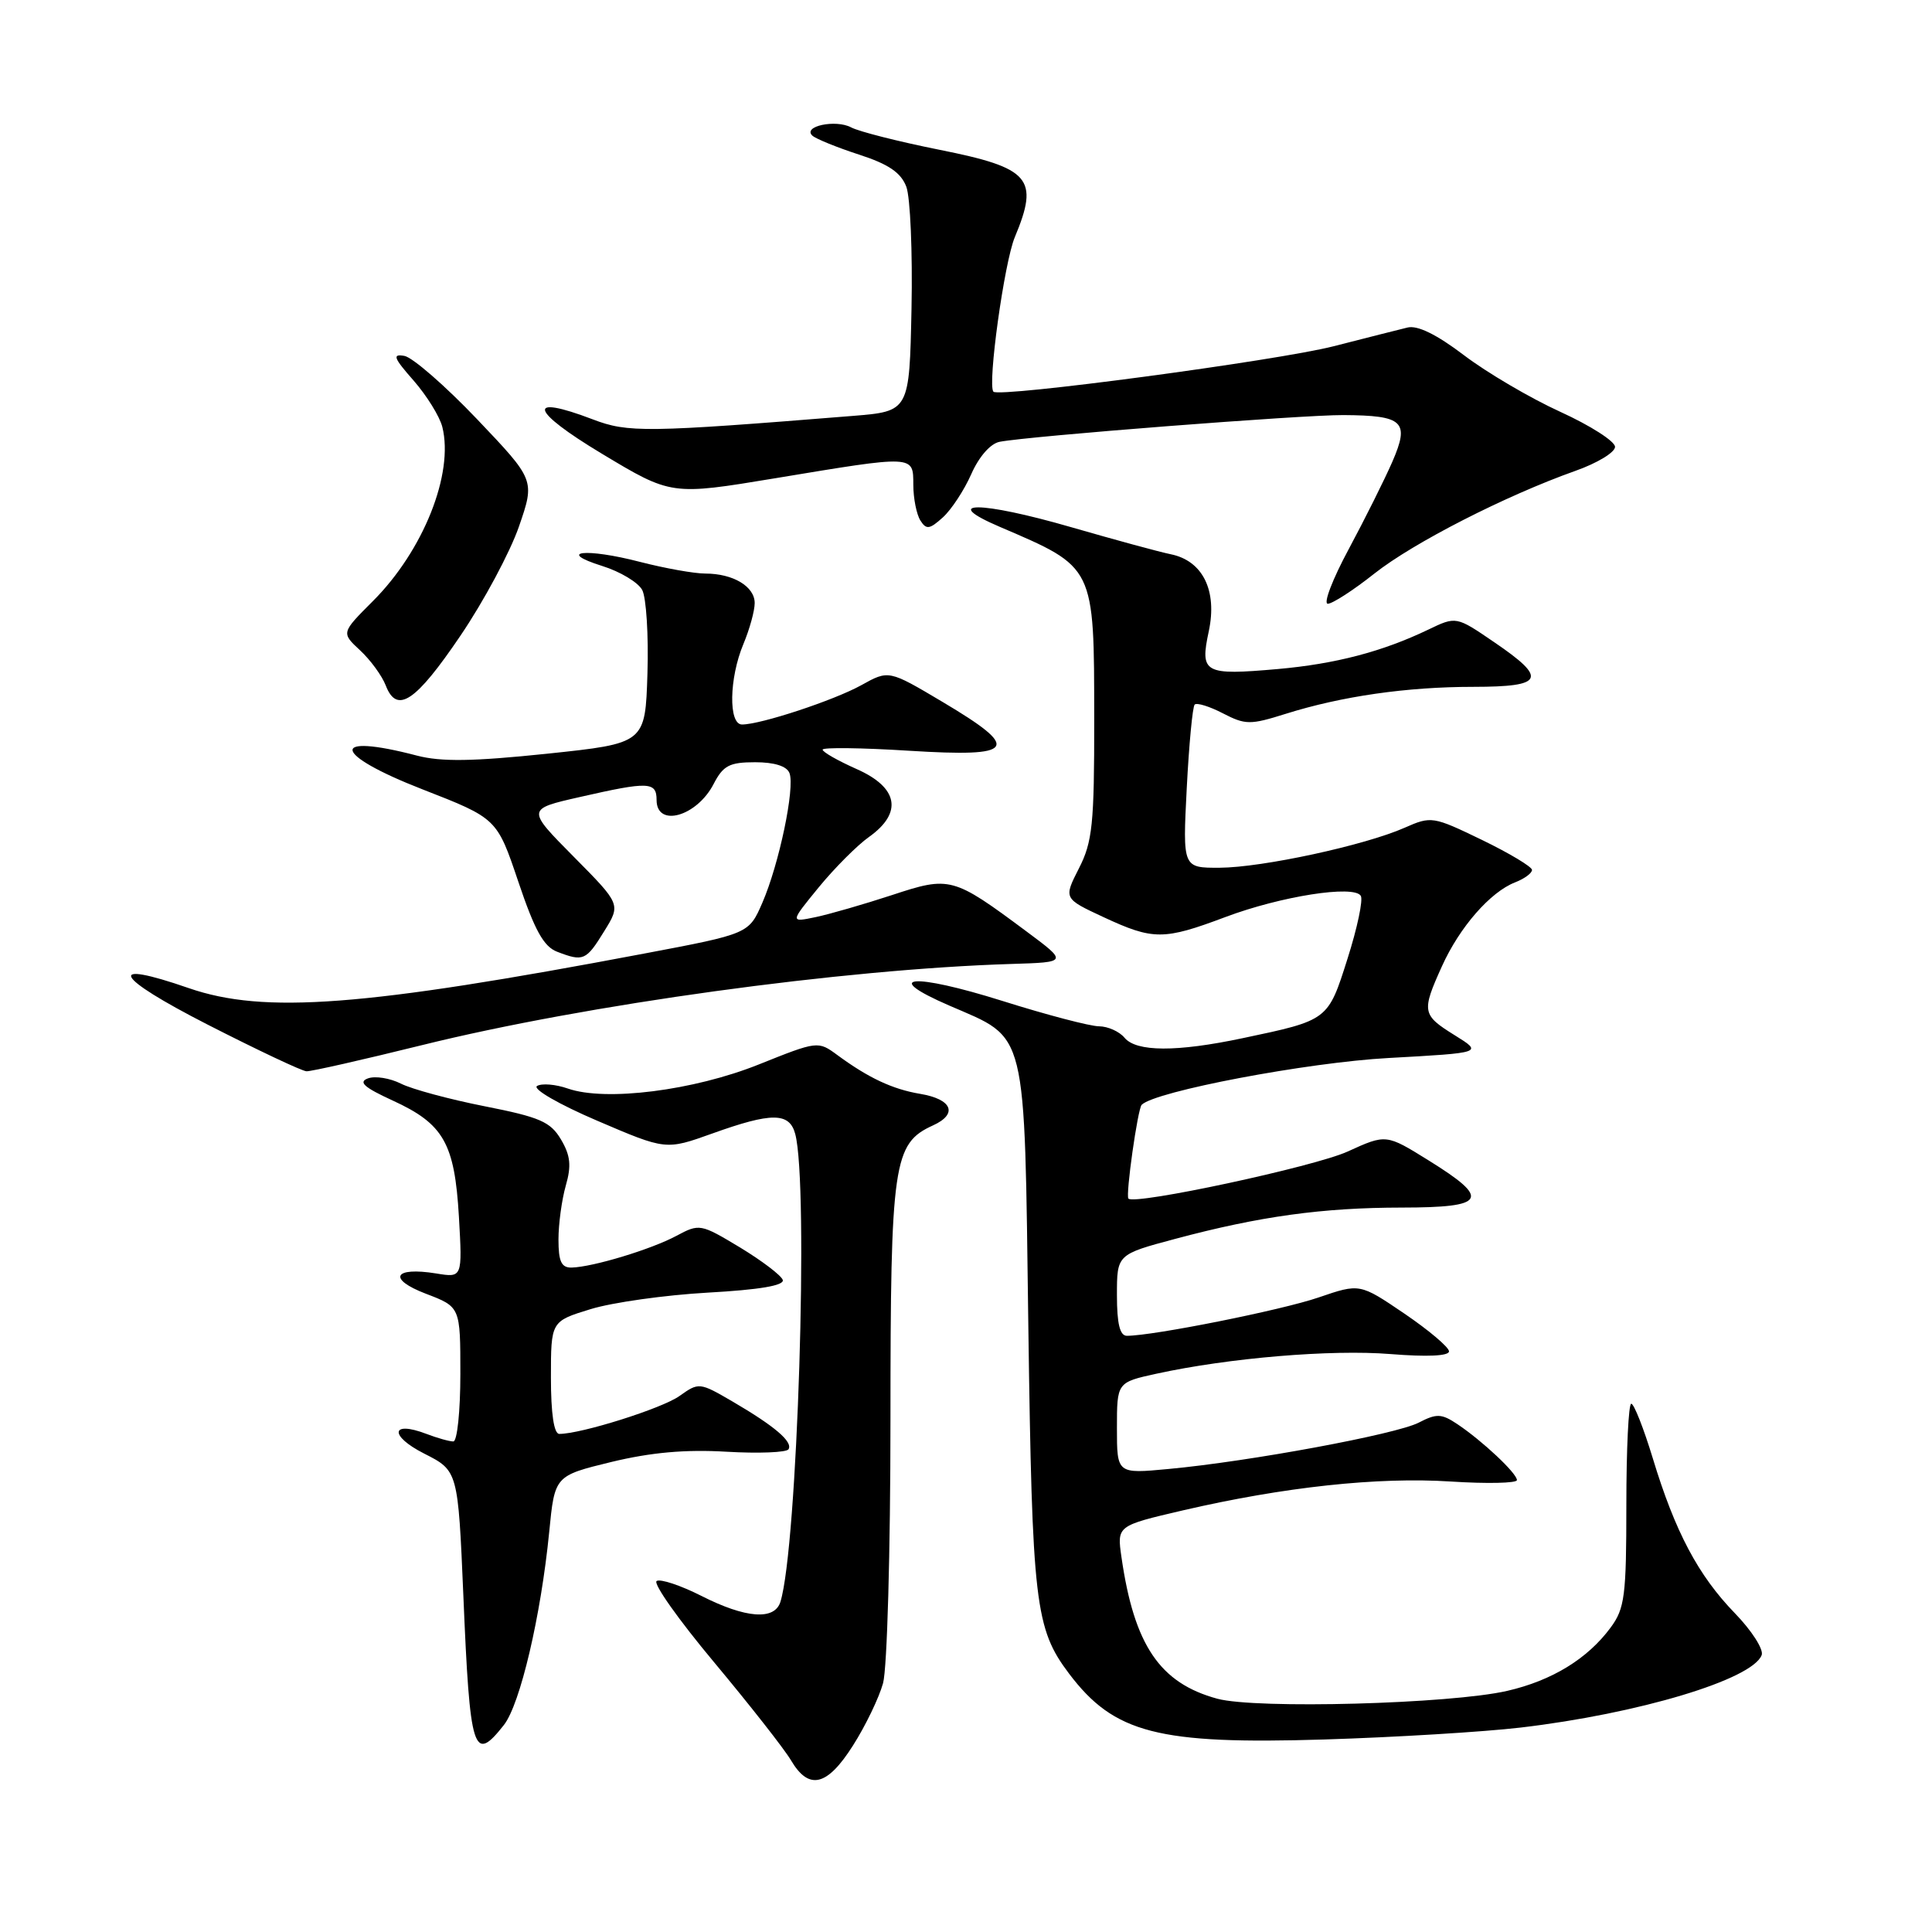 <?xml version="1.0" encoding="UTF-8" standalone="no"?>
<!DOCTYPE svg PUBLIC "-//W3C//DTD SVG 1.1//EN" "http://www.w3.org/Graphics/SVG/1.1/DTD/svg11.dtd" >
<svg xmlns="http://www.w3.org/2000/svg" xmlns:xlink="http://www.w3.org/1999/xlink" version="1.1" viewBox="0 0 256 256">
 <g >
 <path fill="currentColor"
d=" M 113.03 231.28 C 114.68 228.69 116.47 224.98 117.01 223.03 C 117.55 221.07 117.99 205.58 117.99 188.15 C 118.00 154.02 118.36 151.52 123.63 149.12 C 126.97 147.60 126.17 145.65 121.92 144.94 C 118.27 144.33 115.07 142.83 110.94 139.79 C 108.40 137.92 108.32 137.93 100.56 141.04 C 91.91 144.51 80.25 145.98 75.25 144.24 C 73.62 143.67 71.78 143.52 71.16 143.90 C 70.53 144.29 74.08 146.34 79.13 148.50 C 88.23 152.40 88.23 152.40 94.37 150.20 C 102.25 147.37 104.60 147.38 105.37 150.25 C 107.18 156.99 105.66 205.04 103.41 212.25 C 102.64 214.73 98.82 214.45 92.93 211.46 C 90.18 210.07 87.51 209.18 87.01 209.49 C 86.50 209.81 89.94 214.66 94.64 220.28 C 99.33 225.90 103.91 231.73 104.81 233.25 C 107.18 237.27 109.60 236.70 113.03 231.28 Z  M 66.77 228.57 C 68.93 225.81 71.67 214.14 72.77 203.02 C 73.50 195.55 73.50 195.55 81.00 193.72 C 86.26 192.45 90.81 192.04 96.25 192.36 C 100.51 192.61 104.21 192.46 104.48 192.04 C 105.09 191.05 102.65 188.97 97.07 185.71 C 92.69 183.16 92.60 183.15 90.03 184.98 C 87.71 186.63 77.02 190.00 74.11 190.00 C 73.40 190.00 73.00 187.32 73.00 182.54 C 73.00 175.08 73.00 175.08 78.25 173.47 C 81.14 172.58 88.13 171.60 93.78 171.28 C 100.61 170.90 103.95 170.34 103.72 169.60 C 103.52 169.00 100.97 167.06 98.05 165.29 C 92.83 162.15 92.68 162.12 89.62 163.76 C 86.25 165.56 78.58 167.88 75.75 167.96 C 74.39 167.99 74.00 167.17 74.00 164.24 C 74.00 162.18 74.44 158.96 74.97 157.10 C 75.73 154.46 75.59 153.11 74.33 150.98 C 72.94 148.64 71.54 148.03 64.24 146.59 C 59.57 145.67 54.57 144.32 53.13 143.59 C 51.68 142.86 49.72 142.54 48.76 142.89 C 47.44 143.37 48.23 144.08 52.02 145.82 C 58.79 148.92 60.24 151.47 60.81 161.24 C 61.27 169.31 61.27 169.31 57.80 168.74 C 52.15 167.83 51.32 169.47 56.44 171.43 C 61.00 173.17 61.00 173.17 61.00 182.08 C 61.00 186.99 60.58 191.00 60.07 191.00 C 59.55 191.00 57.94 190.55 56.48 189.99 C 51.78 188.20 51.55 190.24 56.19 192.60 C 60.69 194.88 60.69 194.88 61.40 211.49 C 62.27 232.24 62.73 233.70 66.77 228.57 Z  M 201.50 228.91 C 217.13 227.07 232.19 222.55 233.43 219.31 C 233.72 218.57 232.12 216.07 229.88 213.76 C 225.02 208.75 221.96 202.98 219.00 193.22 C 217.79 189.25 216.51 186.00 216.15 186.00 C 215.79 186.00 215.50 192.04 215.50 199.42 C 215.50 211.47 215.29 213.13 213.41 215.67 C 210.36 219.80 205.64 222.69 199.71 224.05 C 192.19 225.78 166.44 226.48 161.30 225.09 C 153.68 223.02 150.28 218.00 148.60 206.33 C 148.00 202.17 148.00 202.17 156.75 200.13 C 170.12 197.03 182.59 195.68 192.25 196.31 C 197.06 196.62 201.00 196.53 201.00 196.12 C 201.00 195.22 196.42 190.92 193.10 188.70 C 191.00 187.30 190.36 187.28 187.98 188.51 C 185.00 190.05 165.55 193.66 154.81 194.65 C 148.00 195.29 148.00 195.29 148.00 189.23 C 148.00 183.17 148.00 183.17 153.25 182.02 C 162.88 179.92 176.42 178.79 184.25 179.42 C 189.10 179.81 192.00 179.68 192.00 179.06 C 192.00 178.52 189.34 176.27 186.09 174.06 C 180.18 170.05 180.18 170.05 174.72 171.92 C 169.87 173.59 152.82 177.00 149.32 177.00 C 148.39 177.00 148.00 175.42 148.00 171.61 C 148.00 166.22 148.00 166.22 155.75 164.15 C 166.94 161.16 175.24 160.02 185.75 160.01 C 196.94 160.00 197.58 158.90 189.33 153.78 C 183.67 150.26 183.67 150.26 178.58 152.58 C 174.19 154.59 150.32 159.71 149.52 158.82 C 149.13 158.38 150.75 146.92 151.28 146.39 C 153.07 144.60 173.26 140.77 184.00 140.19 C 196.50 139.50 196.50 139.50 192.75 137.17 C 188.42 134.48 188.34 134.05 191.08 128.00 C 193.41 122.85 197.47 118.20 200.75 116.92 C 201.99 116.44 203.00 115.70 203.00 115.27 C 202.99 114.85 200.01 113.06 196.36 111.29 C 189.88 108.16 189.65 108.12 186.12 109.68 C 180.83 112.02 167.25 114.95 161.61 114.98 C 156.71 115.00 156.71 115.00 157.25 104.44 C 157.55 98.63 158.02 93.65 158.30 93.36 C 158.58 93.08 160.27 93.60 162.04 94.52 C 165.03 96.06 165.65 96.07 170.38 94.58 C 177.80 92.25 186.41 91.01 195.25 91.01 C 204.61 91.00 205.10 89.93 197.97 85.08 C 192.95 81.65 192.95 81.65 189.23 83.44 C 183.16 86.35 176.96 87.97 169.33 88.65 C 159.53 89.51 158.98 89.21 160.17 83.64 C 161.32 78.25 159.37 74.30 155.13 73.44 C 153.68 73.15 147.74 71.53 141.92 69.85 C 129.88 66.37 124.40 66.35 132.50 69.82 C 145.12 75.23 144.97 74.91 144.99 95.29 C 145.00 109.22 144.76 111.55 142.96 115.07 C 140.93 119.06 140.93 119.06 146.21 121.52 C 152.81 124.59 154.19 124.59 162.38 121.51 C 169.72 118.75 179.41 117.23 180.31 118.70 C 180.64 119.22 179.85 122.96 178.56 127.01 C 175.96 135.22 176.02 135.17 164.68 137.56 C 155.89 139.42 150.57 139.39 149.00 137.50 C 148.32 136.68 146.80 136.00 145.63 135.99 C 144.46 135.99 138.70 134.48 132.83 132.63 C 120.90 128.88 116.59 129.26 125.80 133.25 C 136.22 137.77 135.72 135.73 136.26 175.75 C 136.77 212.50 137.15 215.79 141.66 221.77 C 147.63 229.67 153.44 231.17 175.50 230.49 C 184.85 230.20 196.55 229.49 201.50 228.91 Z  M 55.90 138.49 C 77.70 133.09 111.63 128.42 134.00 127.73 C 141.50 127.50 141.50 127.50 136.00 123.41 C 126.27 116.17 125.87 116.07 118.20 118.60 C 114.51 119.81 109.97 121.12 108.09 121.52 C 104.68 122.23 104.68 122.23 108.49 117.57 C 110.59 115.01 113.59 112.00 115.16 110.89 C 119.65 107.69 119.03 104.34 113.50 101.90 C 111.03 100.80 109.00 99.65 109.00 99.33 C 109.00 99.02 114.17 99.08 120.50 99.48 C 134.65 100.36 135.40 99.25 124.88 93.00 C 117.76 88.77 117.76 88.77 114.13 90.79 C 110.50 92.80 100.81 96.00 98.32 96.00 C 96.51 96.00 96.61 89.87 98.50 85.35 C 99.33 83.37 100.00 80.93 100.00 79.91 C 100.00 77.71 97.14 76.00 93.46 76.00 C 91.99 76.00 88.09 75.30 84.79 74.45 C 77.63 72.59 73.58 73.04 79.81 75.00 C 82.18 75.74 84.56 77.17 85.10 78.18 C 85.63 79.19 85.95 84.17 85.79 89.25 C 85.50 98.50 85.50 98.50 72.50 99.87 C 62.63 100.90 58.47 100.96 55.24 100.12 C 43.53 97.05 43.99 99.92 55.95 104.58 C 65.85 108.44 65.85 108.44 68.68 116.83 C 70.84 123.25 72.04 125.43 73.82 126.11 C 77.30 127.45 77.66 127.29 80.05 123.41 C 82.27 119.83 82.27 119.83 76.02 113.52 C 69.77 107.21 69.77 107.21 76.83 105.61 C 85.95 103.53 87.00 103.57 87.00 106.00 C 87.00 109.70 92.33 108.20 94.56 103.88 C 95.83 101.43 96.66 101.00 100.06 101.00 C 102.62 101.00 104.26 101.52 104.61 102.44 C 105.36 104.38 103.23 114.52 101.02 119.61 C 99.23 123.73 99.23 123.73 85.37 126.35 C 48.24 133.38 35.01 134.39 25.01 130.93 C 13.88 127.07 15.08 129.41 27.50 135.76 C 34.10 139.13 40.00 141.92 40.61 141.95 C 41.22 141.98 48.10 140.42 55.90 138.49 Z  M 61.02 84.22 C 64.10 79.68 67.58 73.18 68.76 69.78 C 70.89 63.61 70.89 63.61 63.22 55.55 C 59.00 51.12 54.66 47.35 53.59 47.16 C 51.95 46.87 52.15 47.41 54.80 50.42 C 56.54 52.41 58.26 55.18 58.61 56.57 C 60.16 62.76 56.10 72.96 49.41 79.65 C 45.21 83.85 45.21 83.85 47.71 86.17 C 49.09 87.45 50.62 89.55 51.11 90.82 C 52.59 94.66 55.07 93.01 61.02 84.22 Z  M 182.10 76.01 C 187.29 71.91 199.47 65.69 208.75 62.39 C 211.64 61.37 214.00 59.94 214.00 59.21 C 214.00 58.48 210.74 56.39 206.75 54.57 C 202.76 52.75 197.03 49.38 194.00 47.08 C 190.37 44.32 187.82 43.07 186.50 43.40 C 185.40 43.67 180.99 44.78 176.71 45.88 C 169.19 47.80 132.33 52.72 131.63 51.90 C 130.83 50.95 133.07 34.76 134.47 31.42 C 137.72 23.63 136.53 22.25 124.45 19.84 C 119.06 18.76 113.81 17.43 112.78 16.88 C 110.74 15.79 106.29 16.73 107.65 17.98 C 108.12 18.40 110.89 19.53 113.81 20.48 C 117.74 21.75 119.38 22.87 120.09 24.74 C 120.62 26.13 120.93 33.40 120.78 40.89 C 120.50 54.50 120.50 54.50 113.00 55.11 C 85.57 57.32 83.21 57.35 78.55 55.57 C 69.64 52.17 70.21 54.38 79.72 60.10 C 88.95 65.65 88.95 65.65 102.72 63.37 C 121.30 60.29 121.00 60.28 121.02 64.25 C 121.02 66.04 121.45 68.16 121.95 68.96 C 122.74 70.21 123.17 70.15 124.93 68.56 C 126.06 67.54 127.76 64.95 128.70 62.82 C 129.72 60.51 131.24 58.77 132.46 58.54 C 136.39 57.78 172.55 54.97 178.00 55.00 C 185.97 55.05 186.81 55.84 184.50 61.17 C 183.46 63.55 180.86 68.76 178.72 72.75 C 176.57 76.74 175.32 80.00 175.94 80.00 C 176.55 80.00 179.33 78.21 182.10 76.01 Z "/>
</g>
</svg>
